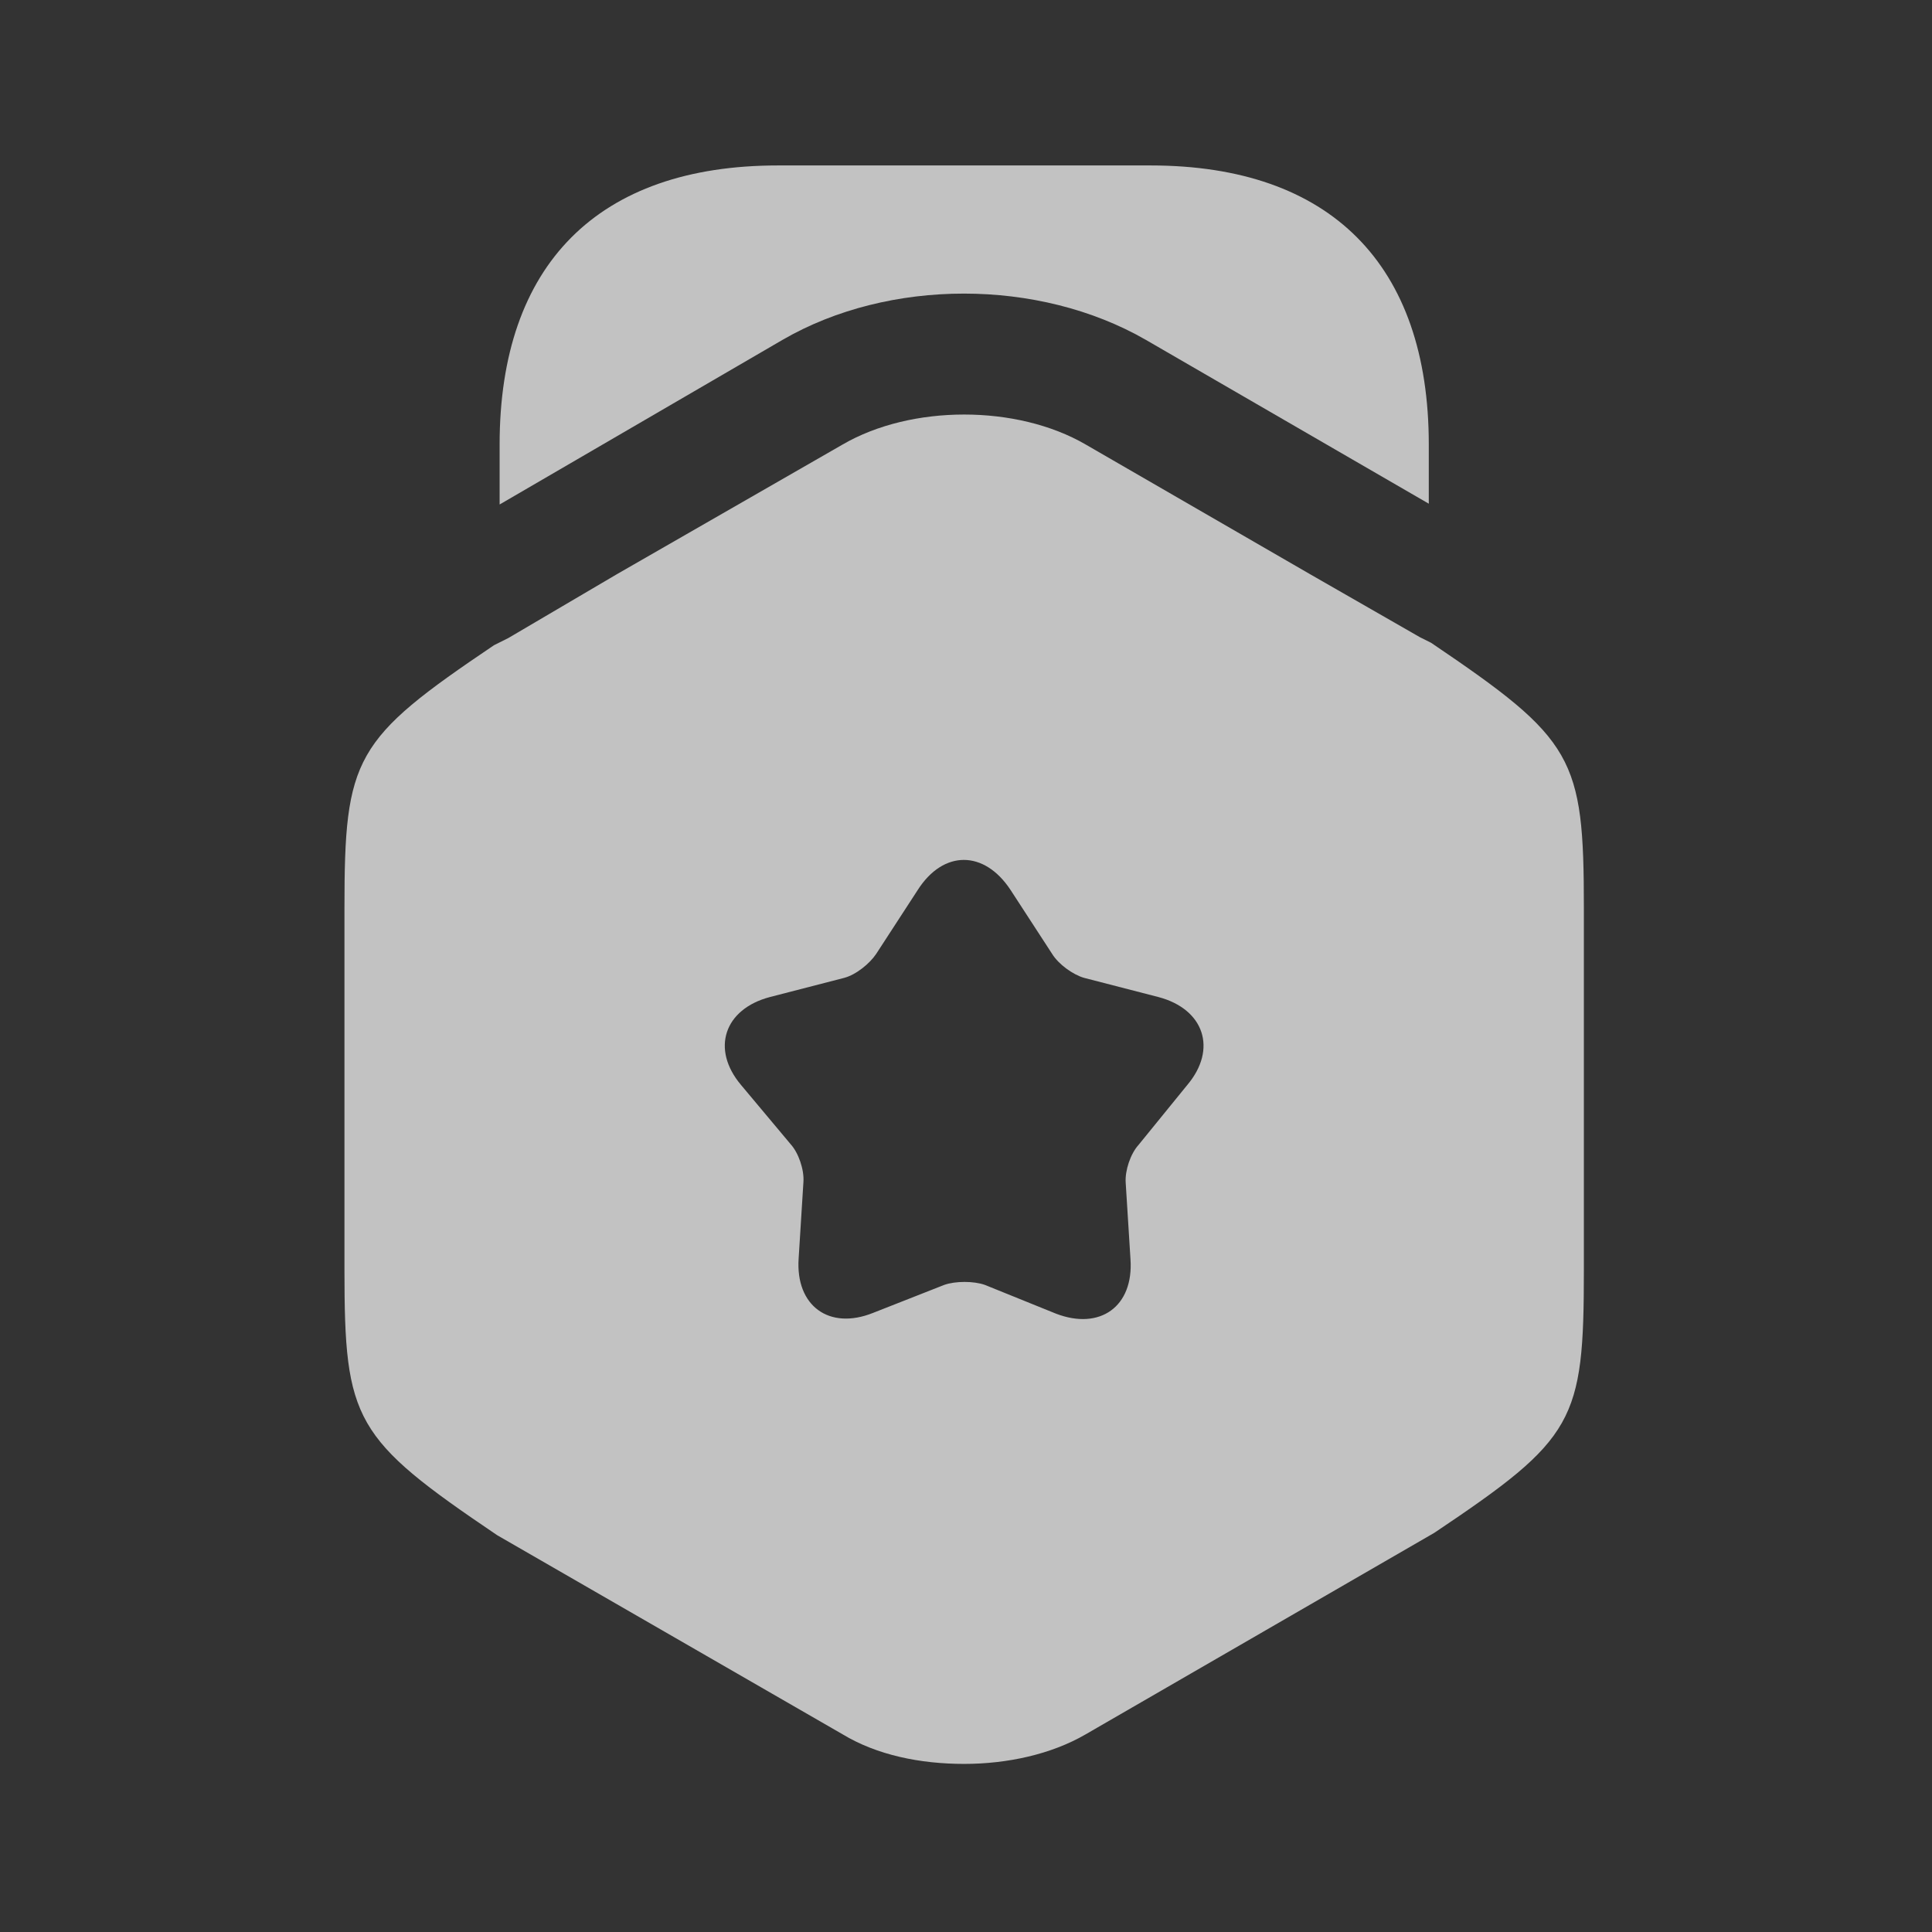<svg width="121" height="121" viewBox="0 0 121 121" fill="none" xmlns="http://www.w3.org/2000/svg">
<rect x="0" y="0" width="121" height="121" fill="#333333" stroke="none"/>
<path d="M89.484 27.84V31.546L71.755 21.28C65.044 17.424 55.679 17.424 49.019 21.28L31.291 31.596V27.84C31.291 16.572 37.45 10.362 48.718 10.362H72.056C83.324 10.362 89.484 16.572 89.484 27.84Z" fill="white" fill-opacity="0.7"/>
<path d="M89.632 40.26L88.93 39.909L82.12 36.003L67.997 27.84C63.69 25.336 57.08 25.336 52.773 27.84L38.65 35.953L31.839 39.959L30.938 40.41C22.174 46.319 21.573 47.421 21.573 56.886V79.523C21.573 88.988 22.174 90.09 31.138 96.149L52.773 108.619C54.926 109.921 57.63 110.472 60.385 110.472C63.089 110.472 65.844 109.871 67.997 108.619L89.832 95.999C98.646 90.09 99.197 89.038 99.197 79.523V56.886C99.197 47.421 98.596 46.319 89.632 40.26ZM74.357 67.954L71.302 71.71C70.802 72.261 70.451 73.313 70.501 74.064L70.802 78.872C71.002 81.826 68.898 83.329 66.144 82.277L61.687 80.474C60.986 80.224 59.834 80.224 59.133 80.474L54.676 82.227C51.921 83.329 49.818 81.776 50.018 78.822L50.319 74.014C50.369 73.263 50.018 72.211 49.517 71.66L46.413 67.954C44.51 65.701 45.361 63.197 48.215 62.445L52.873 61.243C53.624 61.043 54.475 60.342 54.876 59.741L57.48 55.735C59.083 53.23 61.637 53.23 63.289 55.735L65.894 59.741C66.294 60.392 67.196 61.043 67.897 61.243L72.554 62.445C75.409 63.197 76.26 65.701 74.357 67.954Z" fill="white" fill-opacity="0.7"/>
</svg>
